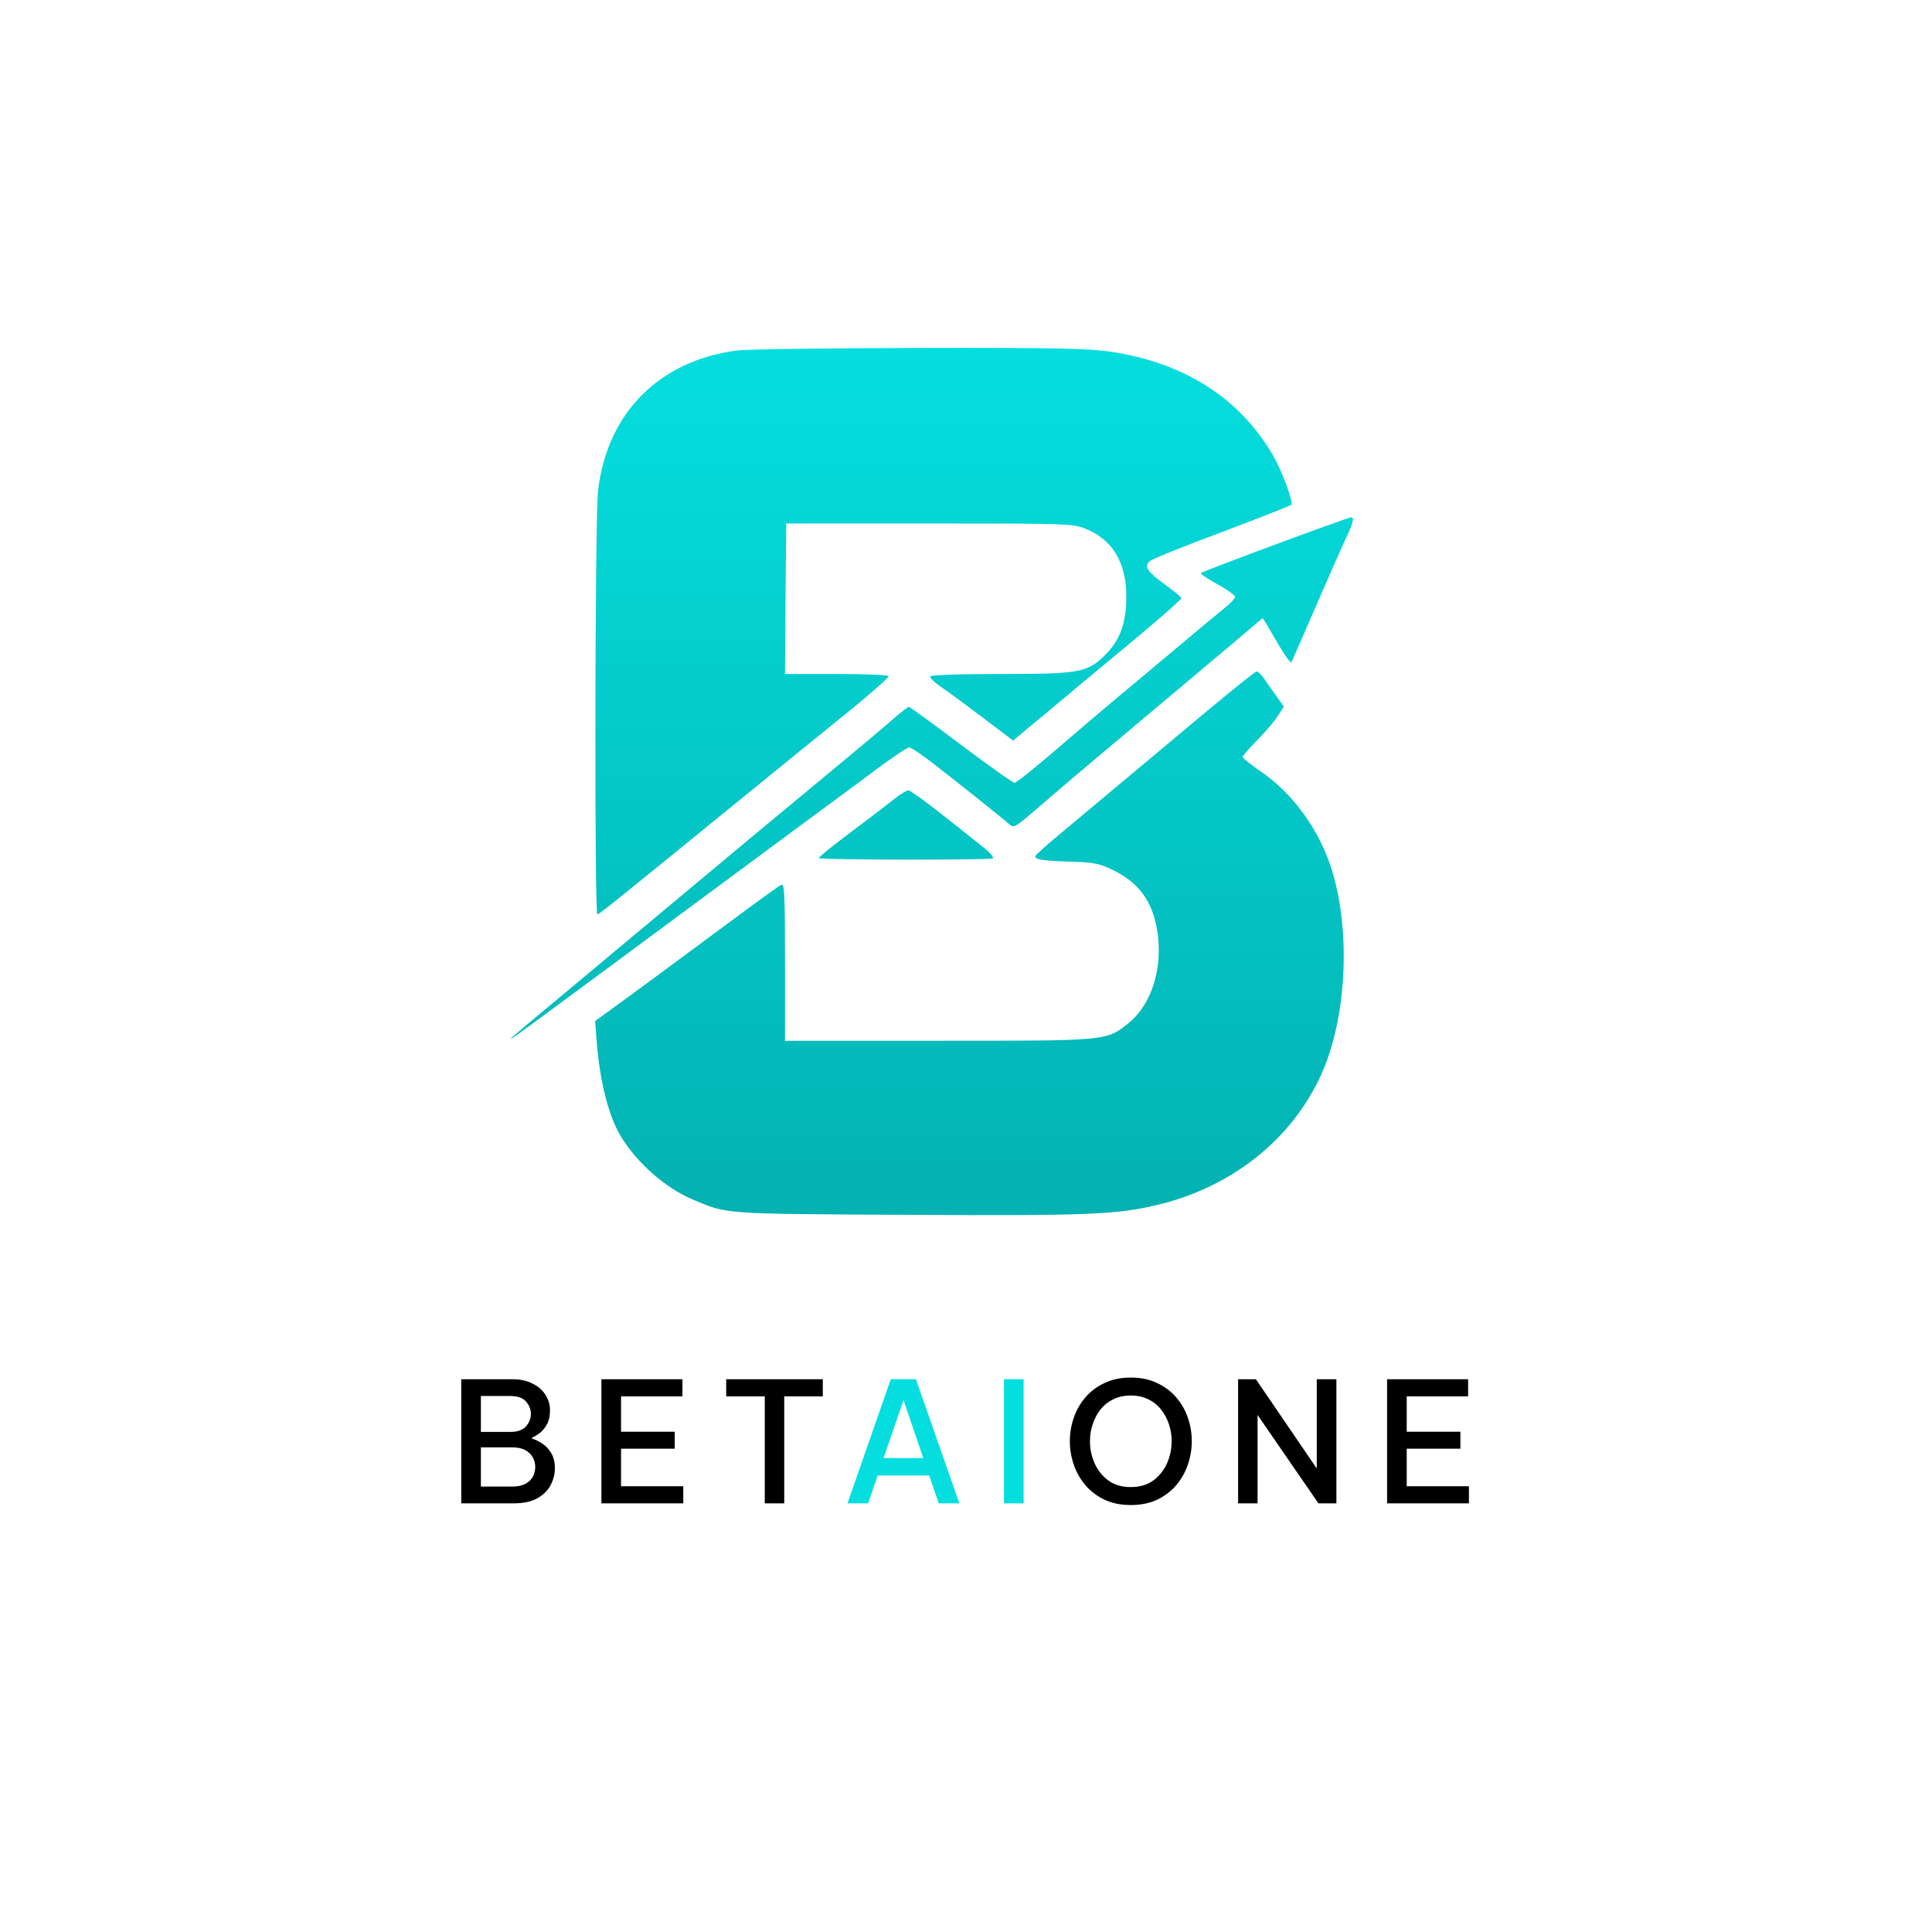 <svg width="1555" height="1555" viewBox="0 0 1555 1555" fill="none" xmlns="http://www.w3.org/2000/svg">
<path d="M942.142 596.834C978.974 565.684 1010.11 540.438 1011.33 540.438C1012.35 540.438 1014.79 542.677 1016.62 545.12C1018.25 547.564 1022.73 553.875 1026.59 559.169L1033.31 568.738L1028.02 576.882C1025.17 581.361 1017.64 589.912 1011.33 596.224C1005.23 602.535 1000.14 608.439 1000.14 609.254C1000.14 610.272 1006.65 615.362 1014.59 620.859C1040.84 638.775 1062 668.094 1071.97 700.262C1087.44 749.94 1083.77 819.978 1063.43 864.769C1039.62 917.297 991.184 955.777 930.542 970.029C898.186 977.562 874.784 978.58 730.506 977.766C580.327 976.951 585.821 977.359 557.331 965.346C535.354 955.981 512.562 935.824 499.742 914.65C489.567 897.548 482.852 870.877 480.207 837.487L478.985 821.81L493.841 811.019C516.632 794.528 541.459 776 585.821 743.221C608 726.731 627.331 712.683 628.962 712.071C631.404 711.256 631.811 721.029 631.811 774.371V837.69H754.519C891.675 837.69 890.047 837.894 907.954 823.845C925.658 809.594 935.019 783.126 932.171 754.826C929.322 728.155 918.536 711.663 896.965 700.873C884.959 694.968 881.296 694.154 862.982 693.543C840.19 692.933 833.271 691.914 833.271 689.267C833.273 688.248 842.633 679.901 854.231 670.333C864.689 661.552 898.793 633.055 932.958 604.508L942.142 596.834Z" fill="#05DEDE"/>
<path d="M942.142 596.834C978.974 565.684 1010.11 540.438 1011.33 540.438C1012.35 540.438 1014.79 542.677 1016.62 545.12C1018.25 547.564 1022.73 553.875 1026.59 559.169L1033.31 568.738L1028.02 576.882C1025.17 581.361 1017.64 589.912 1011.33 596.224C1005.23 602.535 1000.14 608.439 1000.14 609.254C1000.14 610.272 1006.65 615.362 1014.59 620.859C1040.84 638.775 1062 668.094 1071.97 700.262C1087.44 749.94 1083.77 819.978 1063.43 864.769C1039.62 917.297 991.184 955.777 930.542 970.029C898.186 977.562 874.784 978.58 730.506 977.766C580.327 976.951 585.821 977.359 557.331 965.346C535.354 955.981 512.562 935.824 499.742 914.65C489.567 897.548 482.852 870.877 480.207 837.487L478.985 821.81L493.841 811.019C516.632 794.528 541.459 776 585.821 743.221C608 726.731 627.331 712.683 628.962 712.071C631.404 711.256 631.811 721.029 631.811 774.371V837.69H754.519C891.675 837.69 890.047 837.894 907.954 823.845C925.658 809.594 935.019 783.126 932.171 754.826C929.322 728.155 918.536 711.663 896.965 700.873C884.959 694.968 881.296 694.154 862.982 693.543C840.19 692.933 833.271 691.914 833.271 689.267C833.273 688.248 842.633 679.901 854.231 670.333C864.689 661.552 898.793 633.055 932.958 604.508L942.142 596.834Z" fill="url(#paint0_linear_3_43)" fill-opacity="0.2"/>
<path d="M1087.23 416.447C1089.07 416.243 1089.47 417.668 1088.45 420.722C1087.84 423.369 1085.81 427.848 1084.39 430.902C1082.76 433.956 1072.38 457.574 1060.98 483.634C1049.79 509.694 1040.02 531.886 1039.41 532.905C1038.8 533.922 1034.73 528.425 1030.26 520.892C1025.78 513.156 1020.89 504.808 1019.27 502.161L1016.21 497.479L1009.5 503.179C1002.99 508.88 933.595 567.109 879.058 612.918C863.389 626.152 842.836 643.662 833.475 651.806C818.417 664.836 815.974 666.465 813.126 664.021C806.41 658.117 766.525 626.356 750.652 614.14C741.698 607.218 733.152 601.517 731.727 601.517C730.302 601.518 718.499 609.457 705.272 619.23C692.045 629.206 660.707 652.213 635.678 670.74C610.648 689.267 581.547 710.849 570.762 718.789C407.967 839.318 407.966 839.319 412.035 835.044C413.663 833.415 434.827 815.702 458.84 795.749C482.852 775.593 524.975 740.575 552.447 717.568C579.919 694.562 626.113 656.082 655.213 632.057C684.313 608.032 713.006 584.008 719.11 578.51C725.215 573.217 730.709 568.942 731.524 568.941C732.338 568.941 751.059 582.582 773.444 599.481C795.625 616.176 815.16 630.021 816.585 630.021C818.01 630.02 832.051 618.823 848.126 604.978C863.999 591.337 891.674 567.72 909.582 552.857C927.49 537.995 949.875 519.06 959.439 511.12C969.003 502.976 980.602 493.407 985.486 489.538C990.166 485.874 994.033 481.598 994.033 480.376C994.033 479.155 987.724 474.472 979.788 470.197C972.056 465.922 965.952 461.85 966.561 461.238C968.189 459.61 1084.18 416.65 1087.23 416.447Z" fill="#05DEDE"/>
<path d="M1087.23 416.447C1089.07 416.243 1089.47 417.668 1088.45 420.722C1087.84 423.369 1085.81 427.848 1084.39 430.902C1082.76 433.956 1072.38 457.574 1060.98 483.634C1049.79 509.694 1040.02 531.886 1039.41 532.905C1038.8 533.922 1034.73 528.425 1030.26 520.892C1025.78 513.156 1020.89 504.808 1019.27 502.161L1016.21 497.479L1009.5 503.179C1002.99 508.88 933.595 567.109 879.058 612.918C863.389 626.152 842.836 643.662 833.475 651.806C818.417 664.836 815.974 666.465 813.126 664.021C806.41 658.117 766.525 626.356 750.652 614.14C741.698 607.218 733.152 601.517 731.727 601.517C730.302 601.518 718.499 609.457 705.272 619.23C692.045 629.206 660.707 652.213 635.678 670.74C610.648 689.267 581.547 710.849 570.762 718.789C407.967 839.318 407.966 839.319 412.035 835.044C413.663 833.415 434.827 815.702 458.84 795.749C482.852 775.593 524.975 740.575 552.447 717.568C579.919 694.562 626.113 656.082 655.213 632.057C684.313 608.032 713.006 584.008 719.11 578.51C725.215 573.217 730.709 568.942 731.524 568.941C732.338 568.941 751.059 582.582 773.444 599.481C795.625 616.176 815.16 630.021 816.585 630.021C818.01 630.02 832.051 618.823 848.126 604.978C863.999 591.337 891.674 567.72 909.582 552.857C927.49 537.995 949.875 519.06 959.439 511.12C969.003 502.976 980.602 493.407 985.486 489.538C990.166 485.874 994.033 481.598 994.033 480.376C994.033 479.155 987.724 474.472 979.788 470.197C972.056 465.922 965.952 461.85 966.561 461.238C968.189 459.61 1084.18 416.65 1087.23 416.447Z" fill="url(#paint1_linear_3_43)" fill-opacity="0.2"/>
<path d="M739.46 280.036C850.365 279.832 876.005 280.443 893.913 283.09C953.334 291.845 998.306 320.756 1024.96 367.176C1032.29 380.003 1041.24 404.435 1039.21 406.471C1038.39 407.082 1013.16 417.058 982.84 428.459C952.723 439.657 926.677 450.244 925.048 451.873C920.775 456.149 923.42 460.017 937.462 470.4C944.583 475.49 950.485 480.376 950.892 481.394C951.096 482.209 931.56 499.515 907.141 519.671C882.721 539.827 854.232 563.648 843.853 572.403C833.272 581.157 822.69 589.912 820.044 592.152L815.364 596.02L791.148 577.696C777.921 567.72 762.863 556.522 757.368 552.857C752.077 549.193 748.211 545.528 748.821 544.306C749.635 543.288 772.834 542.474 804.579 542.474C869.29 542.474 875.395 541.456 890.047 526.593C901.646 514.784 906.53 501.347 906.53 480.173C906.53 452.28 895.134 433.753 872.749 425.202C863.389 421.537 855.655 421.333 747.803 421.333H632.829L632.218 481.801L631.811 542.474H673.527C697.743 542.474 715.244 543.288 715.244 544.306C715.243 545.325 701.813 557.337 685.33 570.774C668.643 584.212 627.944 617.398 594.368 644.68C489.163 730.393 482.242 735.892 480.817 735.892C478.375 735.892 478.782 413.6 481.428 394.051C489.16 331.75 530.877 290.216 593.35 282.072C600.474 281.054 666.202 280.24 739.46 280.036Z" fill="#05DEDE"/>
<path d="M739.46 280.036C850.365 279.832 876.005 280.443 893.913 283.09C953.334 291.845 998.306 320.756 1024.96 367.176C1032.29 380.003 1041.24 404.435 1039.21 406.471C1038.39 407.082 1013.16 417.058 982.84 428.459C952.723 439.657 926.677 450.244 925.048 451.873C920.775 456.149 923.42 460.017 937.462 470.4C944.583 475.49 950.485 480.376 950.892 481.394C951.096 482.209 931.56 499.515 907.141 519.671C882.721 539.827 854.232 563.648 843.853 572.403C833.272 581.157 822.69 589.912 820.044 592.152L815.364 596.02L791.148 577.696C777.921 567.72 762.863 556.522 757.368 552.857C752.077 549.193 748.211 545.528 748.821 544.306C749.635 543.288 772.834 542.474 804.579 542.474C869.29 542.474 875.395 541.456 890.047 526.593C901.646 514.784 906.53 501.347 906.53 480.173C906.53 452.28 895.134 433.753 872.749 425.202C863.389 421.537 855.655 421.333 747.803 421.333H632.829L632.218 481.801L631.811 542.474H673.527C697.743 542.474 715.244 543.288 715.244 544.306C715.243 545.325 701.813 557.337 685.33 570.774C668.643 584.212 627.944 617.398 594.368 644.68C489.163 730.393 482.242 735.892 480.817 735.892C478.375 735.892 478.782 413.6 481.428 394.051C489.16 331.75 530.877 290.216 593.35 282.072C600.474 281.054 666.202 280.24 739.46 280.036Z" fill="url(#paint2_linear_3_43)" fill-opacity="0.2"/>
<path d="M719.314 643.458C724.401 639.386 729.692 636.129 731.117 636.129C732.541 636.129 744.955 645.087 758.589 655.877C772.223 666.668 787.485 678.68 792.165 682.549C797.049 686.417 800.102 690.286 799.084 690.897C796.636 692.322 660.503 692.118 659.079 690.693C658.672 690.082 669.865 680.92 684.11 670.333C698.558 659.542 714.227 647.53 719.314 643.458Z" fill="#05DEDE"/>
<path d="M719.314 643.458C724.401 639.386 729.692 636.129 731.117 636.129C732.541 636.129 744.955 645.087 758.589 655.877C772.223 666.668 787.485 678.68 792.165 682.549C797.049 686.417 800.102 690.286 799.084 690.897C796.636 692.322 660.503 692.118 659.079 690.693C658.672 690.082 669.865 680.92 684.11 670.333C698.558 659.542 714.227 647.53 719.314 643.458Z" fill="url(#paint3_linear_3_43)" fill-opacity="0.2"/>
<path d="M371.26 1210V1110.1H412.3C418.69 1110.1 424.135 1111.27 428.635 1113.61C433.225 1115.86 436.69 1118.87 439.03 1122.65C441.46 1126.43 442.675 1130.57 442.675 1135.07C442.675 1139.84 441.775 1143.76 439.975 1146.82C438.265 1149.79 436.285 1152.08 434.035 1153.7C431.785 1155.32 429.85 1156.45 428.23 1157.08V1157.89C430.48 1158.52 433.045 1159.73 435.925 1161.53C438.805 1163.24 441.28 1165.76 443.35 1169.09C445.51 1172.33 446.59 1176.56 446.59 1181.78C446.59 1186.46 445.465 1190.96 443.215 1195.28C440.965 1199.6 437.365 1203.16 432.415 1205.95C427.555 1208.65 421.165 1210 413.245 1210H371.26ZM410.815 1123.6H387.055V1152.49H410.815C416.575 1152.49 420.76 1151 423.37 1148.03C425.98 1145.06 427.285 1141.73 427.285 1138.04C427.285 1134.35 425.98 1131.02 423.37 1128.05C420.76 1125.08 416.575 1123.6 410.815 1123.6ZM412.03 1164.91H387.055V1196.5H412.03C416.44 1196.5 420.04 1195.78 422.83 1194.34C425.62 1192.81 427.645 1190.83 428.905 1188.4C430.165 1185.97 430.795 1183.4 430.795 1180.7C430.795 1178 430.165 1175.48 428.905 1173.14C427.645 1170.71 425.62 1168.73 422.83 1167.2C420.04 1165.67 416.44 1164.91 412.03 1164.91ZM484.059 1210V1110.1H549.264V1123.87H499.854V1152.35H543.054V1165.99H499.854V1196.23H549.939V1210H484.059ZM615.543 1210V1123.87H584.493V1110.1H662.253V1123.87H631.203V1210H615.543ZM910.085 1211.35C902.075 1211.35 895.01 1209.91 888.89 1207.03C882.77 1204.06 877.64 1200.14 873.5 1195.28C869.36 1190.33 866.255 1184.8 864.185 1178.68C862.115 1172.56 861.08 1166.3 861.08 1159.91C861.08 1153.52 862.115 1147.31 864.185 1141.28C866.255 1135.16 869.36 1129.67 873.5 1124.81C877.64 1119.95 882.77 1116.08 888.89 1113.2C895.01 1110.23 902.075 1108.75 910.085 1108.75C918.185 1108.75 925.295 1110.23 931.415 1113.2C937.535 1116.08 942.665 1119.95 946.805 1124.81C950.945 1129.67 954.05 1135.16 956.12 1141.28C958.19 1147.31 959.225 1153.52 959.225 1159.91C959.225 1166.3 958.19 1172.56 956.12 1178.68C954.05 1184.8 950.945 1190.33 946.805 1195.28C942.665 1200.14 937.535 1204.06 931.415 1207.03C925.295 1209.91 918.185 1211.35 910.085 1211.35ZM910.085 1196.9C917.285 1196.9 923.315 1195.15 928.175 1191.64C933.035 1188.04 936.725 1183.45 939.245 1177.87C941.765 1172.2 943.025 1166.21 943.025 1159.91C943.025 1155.23 942.305 1150.73 940.865 1146.41C939.425 1142 937.31 1138.04 934.52 1134.53C931.82 1131.02 928.4 1128.28 924.26 1126.3C920.21 1124.23 915.485 1123.19 910.085 1123.19C904.775 1123.19 900.05 1124.23 895.91 1126.3C891.86 1128.28 888.44 1131.02 885.65 1134.53C882.95 1138.04 880.88 1142 879.44 1146.41C878 1150.73 877.28 1155.23 877.28 1159.91C877.28 1166.21 878.54 1172.2 881.06 1177.87C883.58 1183.45 887.27 1188.04 892.13 1191.64C896.99 1195.15 902.975 1196.9 910.085 1196.9ZM996.505 1210V1110.1H1010.82L1059.82 1181.92V1110.1H1075.62V1210H1061.17L1012.17 1138.85V1210H996.505ZM1116.42 1210V1110.1H1181.63V1123.87H1132.22V1152.35H1175.42V1165.99H1132.22V1196.23H1182.3V1210H1116.42Z" fill="black"/>
<path d="M682.121 1210L716.951 1110.1H737.201L772.166 1210H755.561L747.866 1187.59H706.421L698.726 1210H682.121ZM711.146 1173.55H743.141L727.211 1126.97L711.146 1173.55ZM808.085 1210V1110.1H823.88V1210H808.085Z" fill="#05DEDE"/>
<defs>
<linearGradient id="paint0_linear_3_43" x1="750" y1="280" x2="750" y2="978" gradientUnits="userSpaceOnUse">
<stop stop-opacity="0"/>
<stop offset="1"/>
</linearGradient>
<linearGradient id="paint1_linear_3_43" x1="750" y1="280" x2="750" y2="978" gradientUnits="userSpaceOnUse">
<stop stop-opacity="0"/>
<stop offset="1"/>
</linearGradient>
<linearGradient id="paint2_linear_3_43" x1="750" y1="280" x2="750" y2="978" gradientUnits="userSpaceOnUse">
<stop stop-opacity="0"/>
<stop offset="1"/>
</linearGradient>
<linearGradient id="paint3_linear_3_43" x1="750" y1="280" x2="750" y2="978" gradientUnits="userSpaceOnUse">
<stop stop-opacity="0"/>
<stop offset="1"/>
</linearGradient>
</defs>
</svg>
